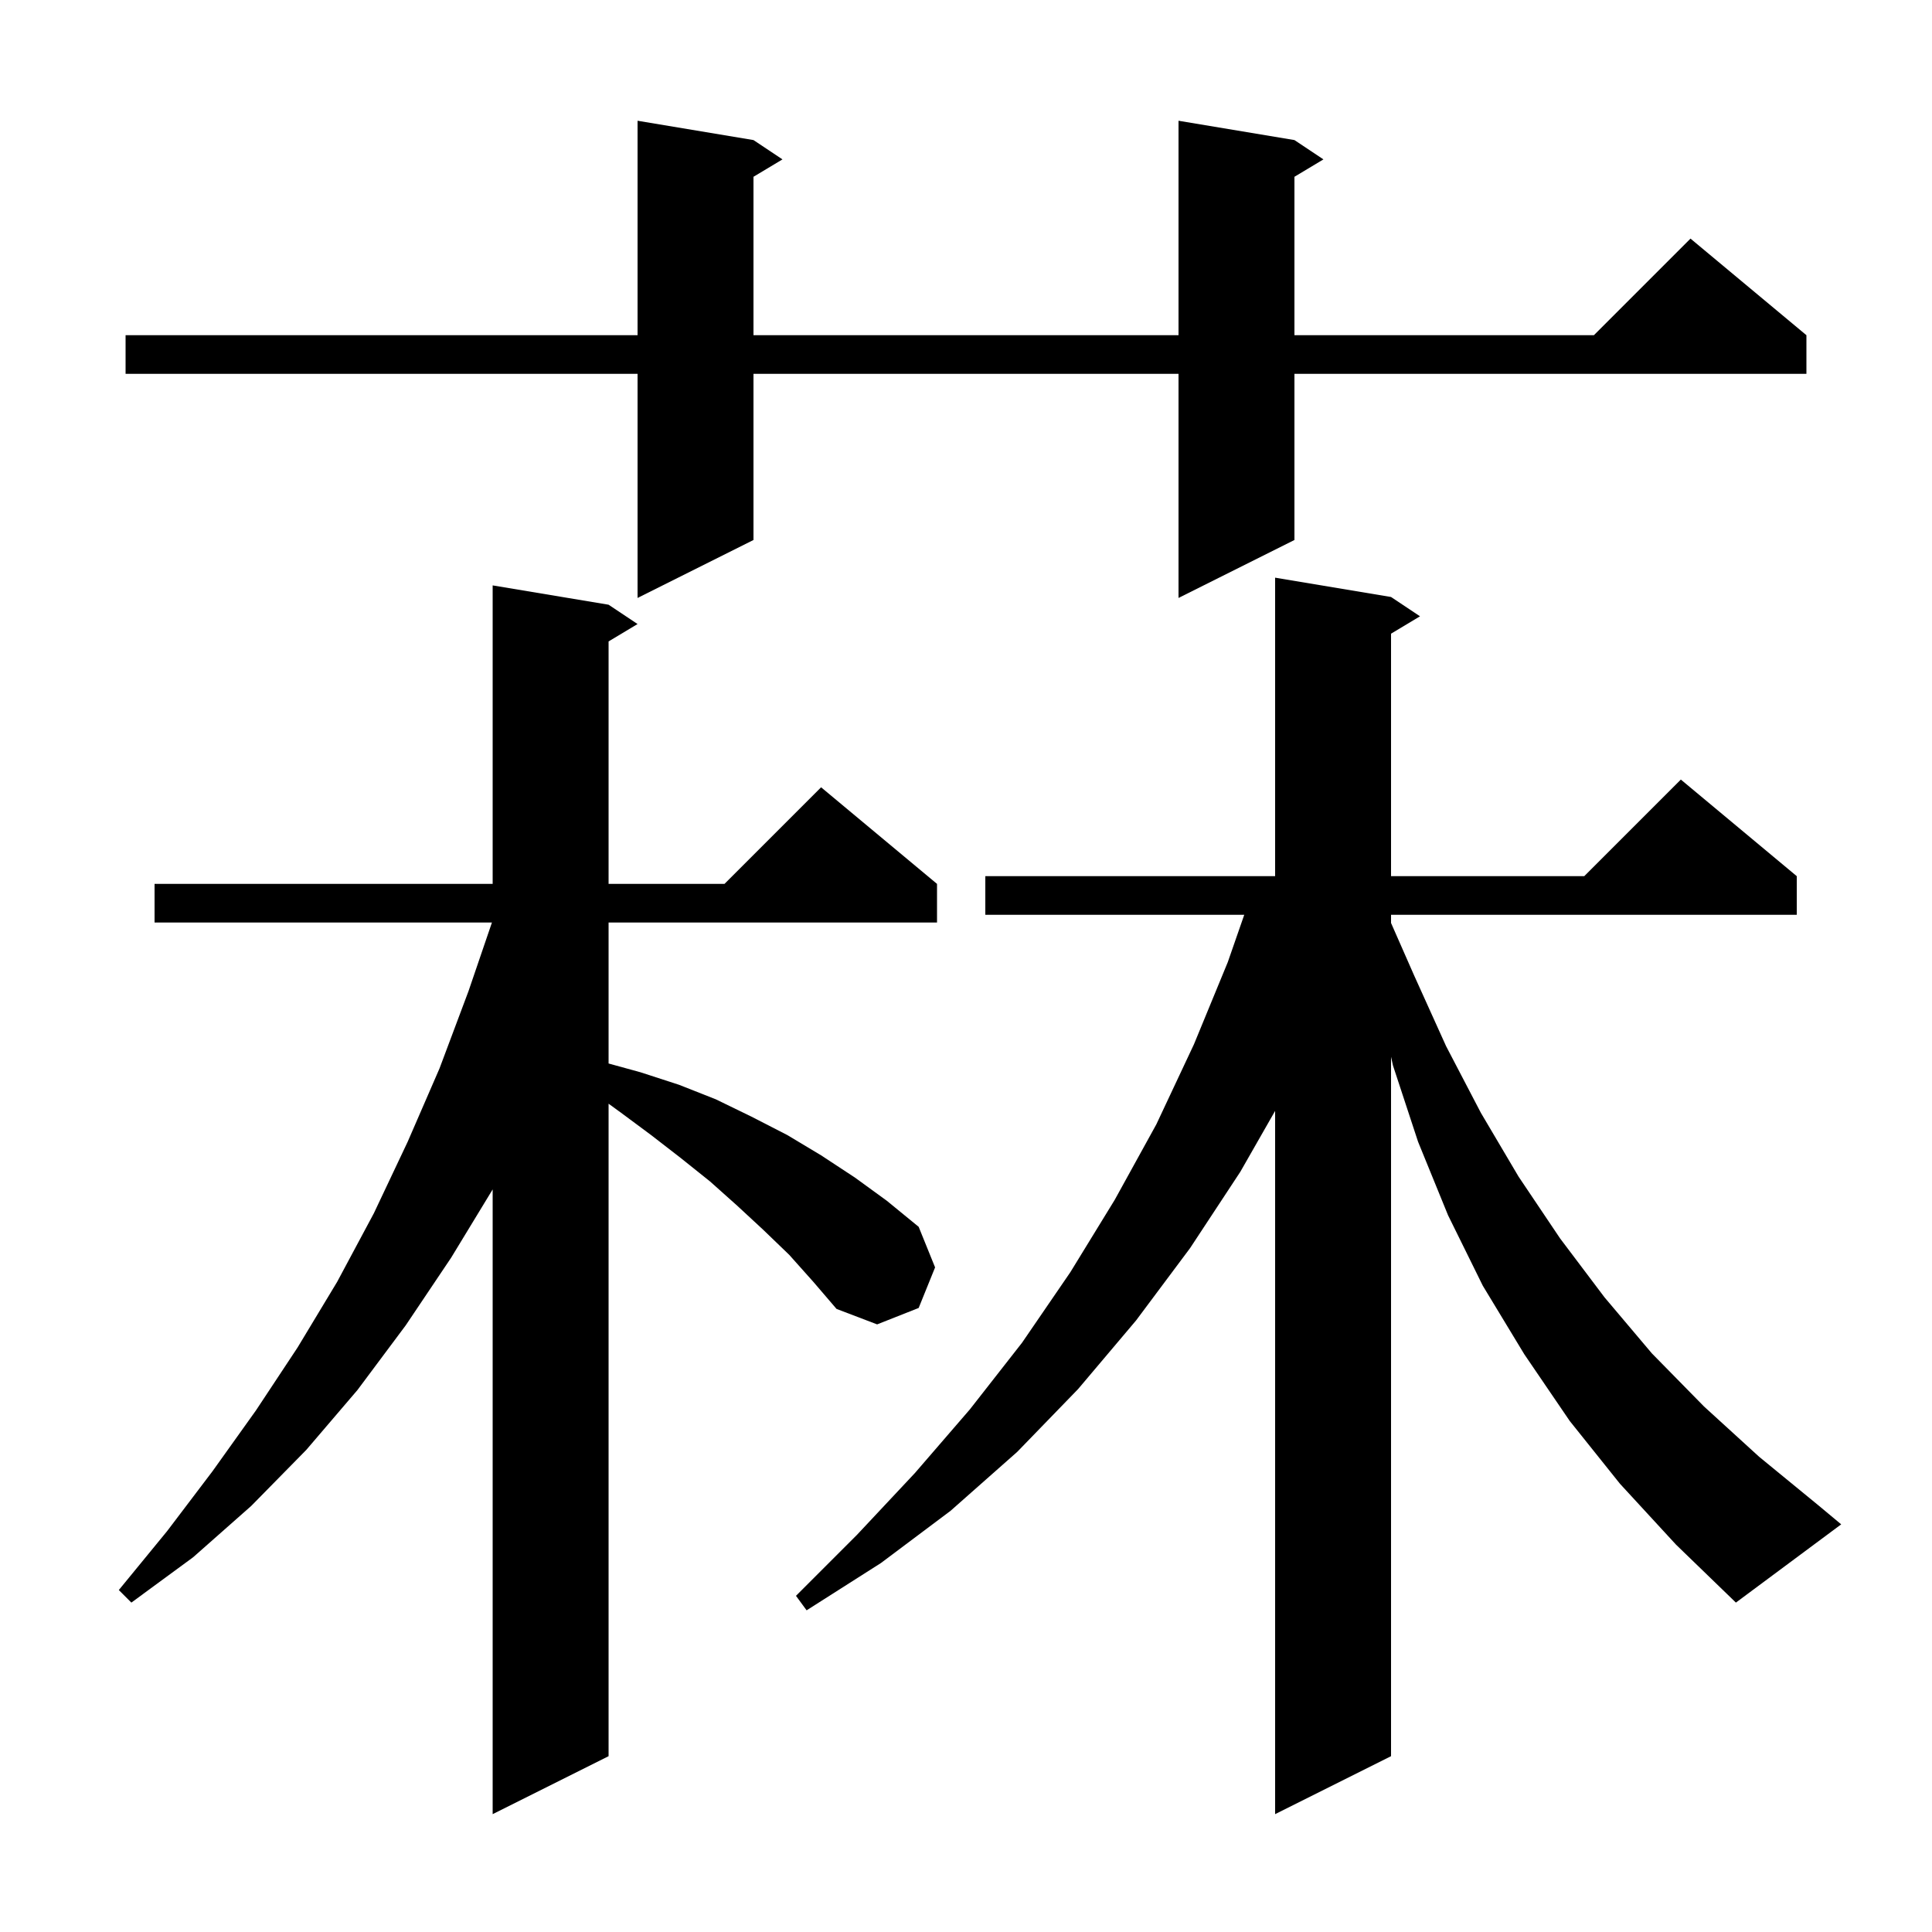 <svg xmlns="http://www.w3.org/2000/svg" xmlns:xlink="http://www.w3.org/1999/xlink" version="1.1" baseProfile="full" viewBox="0 0 200 200" width="200" height="200">
<g fill="black">
<path d="M 167.7 153.6 L 162.5 147.1 L 157.8 140.2 L 153.5 133.1 L 149.9 125.8 L 146.8 118.2 L 144.2 110.3 L 144.0 109.4 L 144.0 181.8 L 132.0 187.8 L 132.0 115.0 L 128.4 121.3 L 123.2 129.2 L 117.6 136.7 L 111.6 143.8 L 105.3 150.3 L 98.4 156.4 L 91.2 161.8 L 83.5 166.7 L 82.4 165.2 L 88.7 158.9 L 94.7 152.5 L 100.4 145.9 L 105.8 139.0 L 110.8 131.7 L 115.4 124.2 L 119.7 116.4 L 123.6 108.1 L 127.1 99.6 L 128.804 94.7 L 102.0 94.7 L 102.0 90.7 L 132.0 90.7 L 132.0 59.8 L 144.0 61.8 L 147.0 63.8 L 144.0 65.6 L 144.0 90.7 L 164.0 90.7 L 174.0 80.7 L 186.0 90.7 L 186.0 94.7 L 144.0 94.7 L 144.0 95.545 L 146.4 101.0 L 149.7 108.3 L 153.3 115.2 L 157.2 121.8 L 161.5 128.2 L 166.1 134.3 L 171.0 140.1 L 176.4 145.6 L 182.1 150.8 L 188.2 155.8 L 190.6 157.8 L 179.7 165.9 L 173.5 159.9 Z M 81.7 129.9 L 79.0 127.3 L 76.3 124.8 L 73.5 122.3 L 70.5 119.9 L 67.4 117.5 L 64.3 115.2 L 63.0 114.255 L 63.0 181.8 L 51.0 187.8 L 51.0 123.129 L 46.7 130.2 L 42.0 137.2 L 37.0 143.9 L 31.7 150.1 L 26.0 155.9 L 20.0 161.2 L 13.6 165.9 L 12.3 164.6 L 17.3 158.5 L 22.0 152.3 L 26.5 146.0 L 30.8 139.5 L 34.9 132.7 L 38.7 125.6 L 42.2 118.2 L 45.5 110.6 L 48.5 102.6 L 50.924 95.5 L 16.0 95.5 L 16.0 91.5 L 51.0 91.5 L 51.0 60.6 L 63.0 62.6 L 66.0 64.6 L 63.0 66.4 L 63.0 91.5 L 75.0 91.5 L 85.0 81.5 L 97.0 91.5 L 97.0 95.5 L 63.0 95.5 L 63.0 110.093 L 66.3 111.0 L 70.3 112.3 L 74.1 113.8 L 77.8 115.6 L 81.5 117.5 L 85.0 119.6 L 88.5 121.9 L 91.8 124.3 L 95.1 127.0 L 96.8 131.2 L 95.1 135.4 L 90.8 137.1 L 86.6 135.5 L 84.2 132.7 Z M 134.0 14.5 L 137.0 16.5 L 134.0 18.3 L 134.0 34.7 L 165.0 34.7 L 175.0 24.7 L 187.0 34.7 L 187.0 38.7 L 134.0 38.7 L 134.0 55.9 L 122.0 61.9 L 122.0 38.7 L 78.0 38.7 L 78.0 55.9 L 66.0 61.9 L 66.0 38.7 L 13.0 38.7 L 13.0 34.7 L 66.0 34.7 L 66.0 12.5 L 78.0 14.5 L 81.0 16.5 L 78.0 18.3 L 78.0 34.7 L 122.0 34.7 L 122.0 12.5 Z " />
</g>
</svg>
